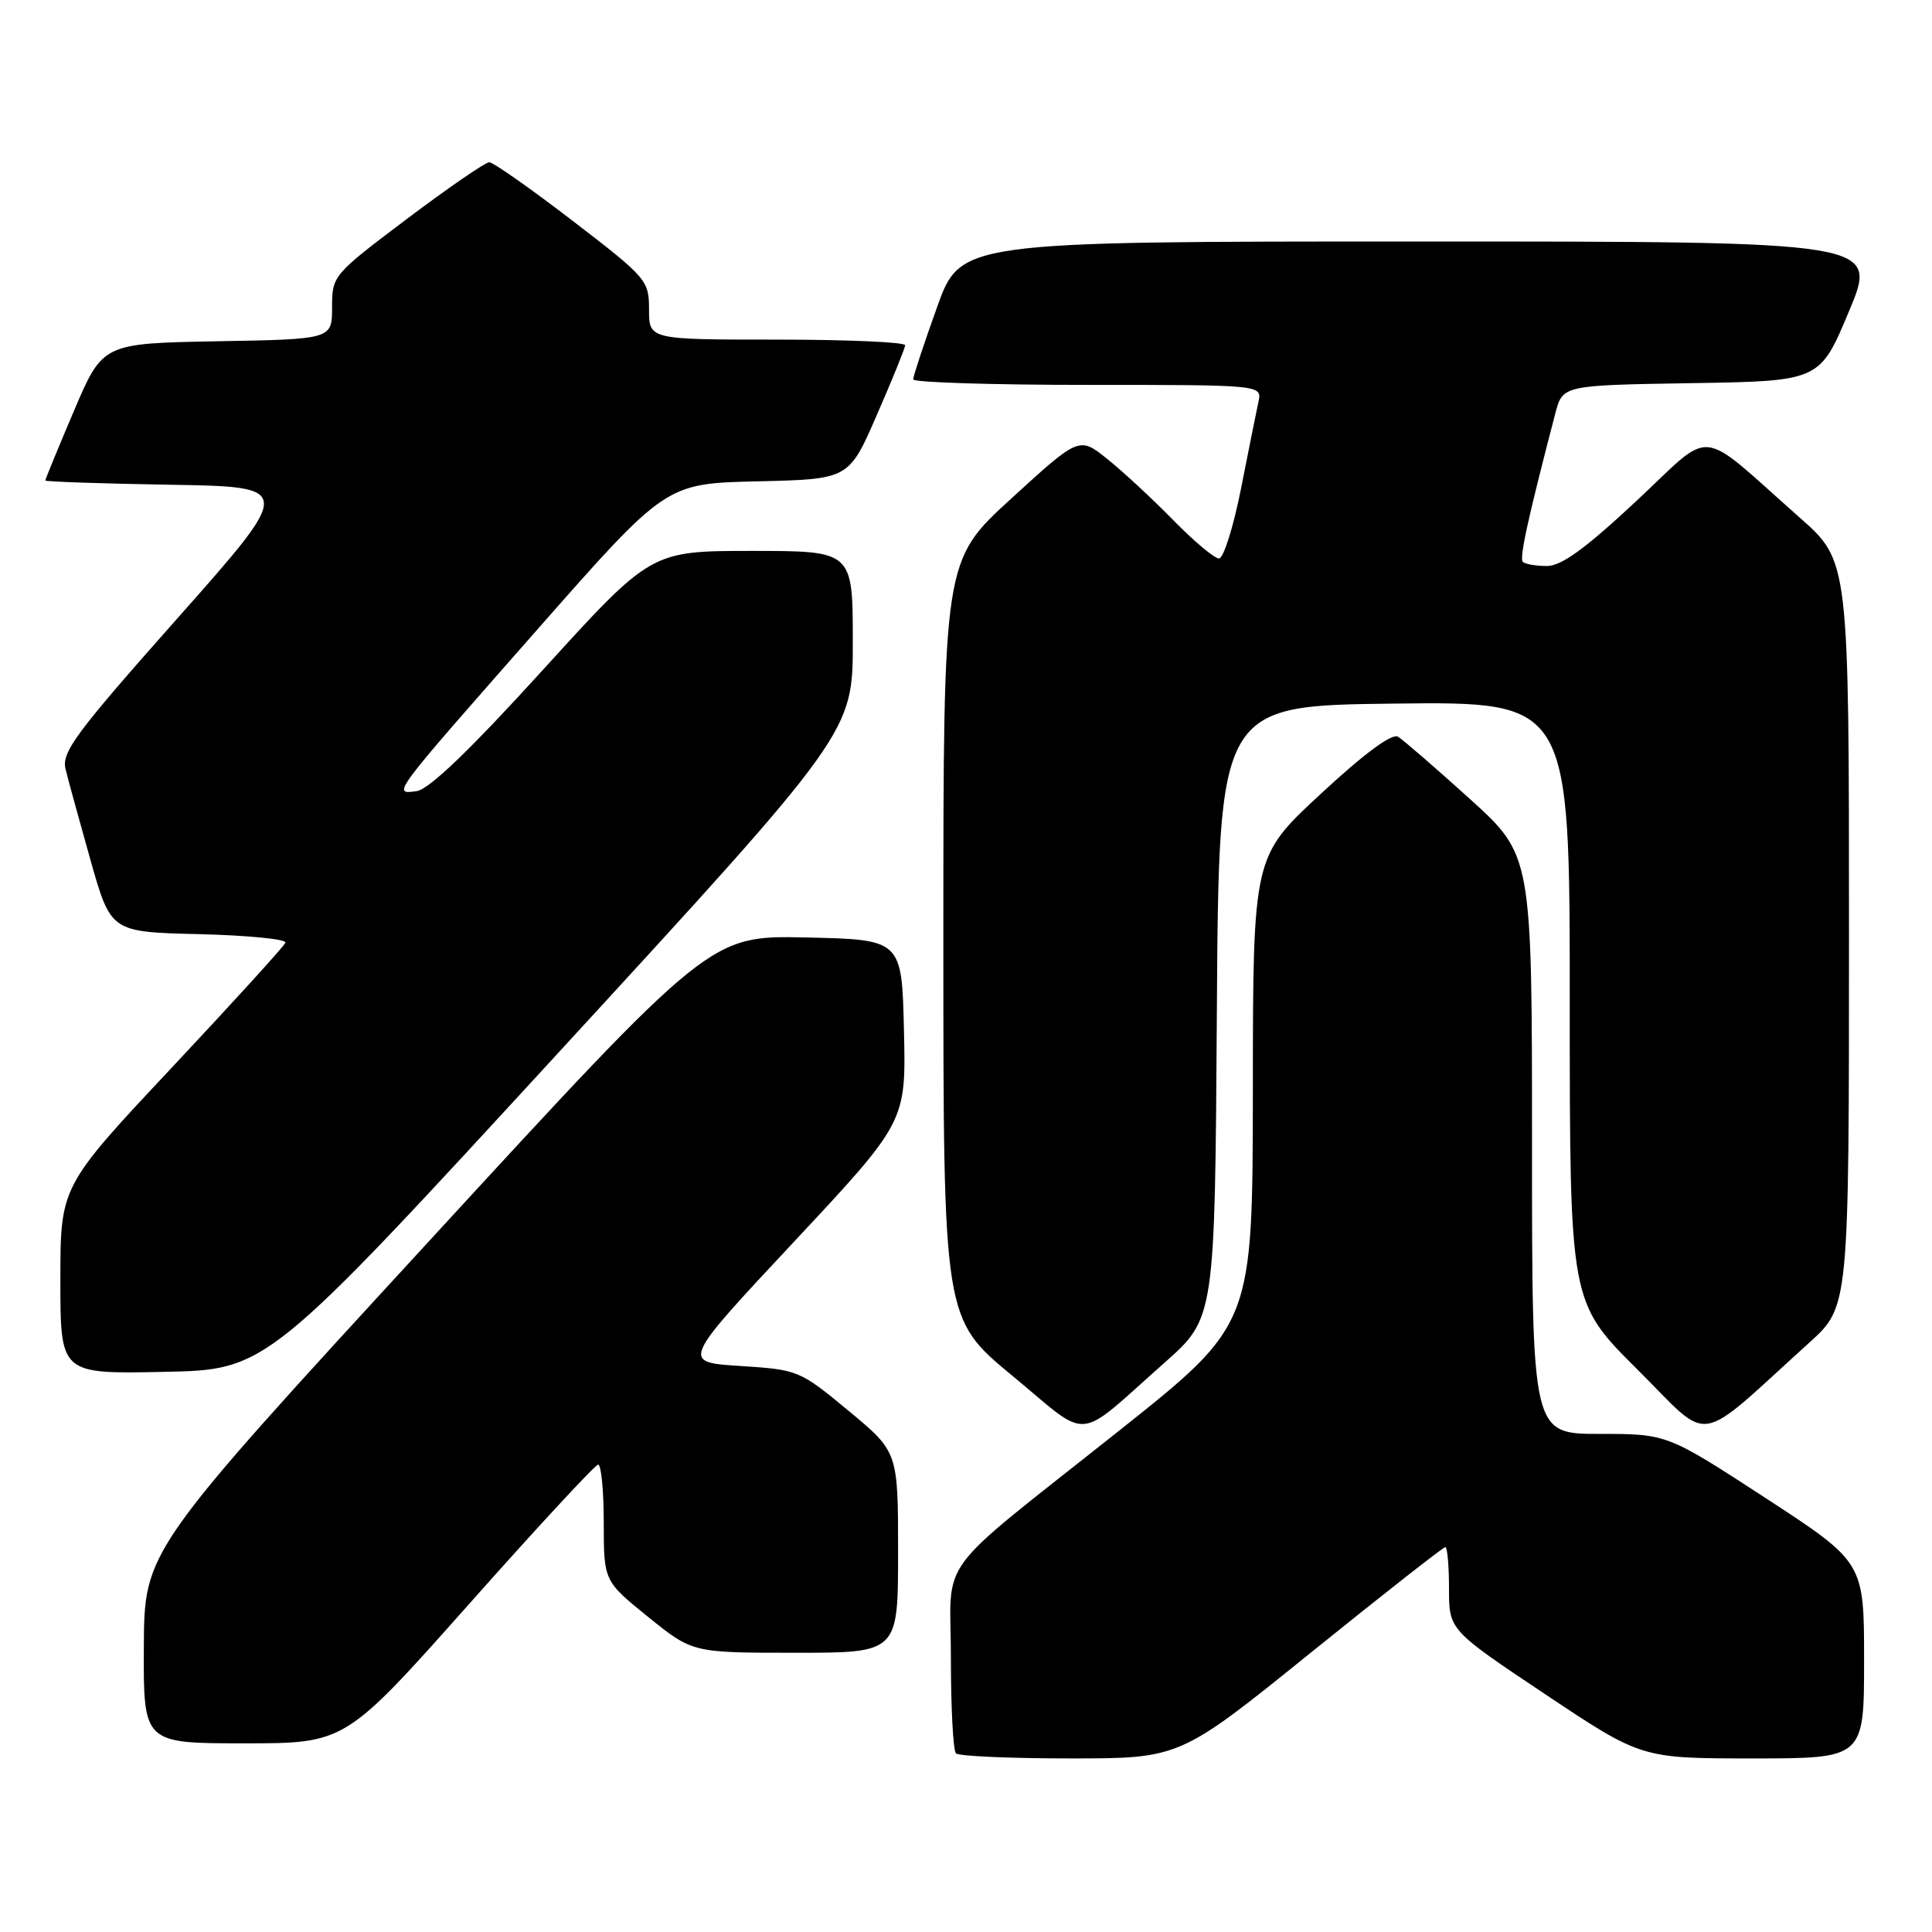 <?xml version="1.0" encoding="UTF-8" standalone="no"?>
<!DOCTYPE svg PUBLIC "-//W3C//DTD SVG 1.1//EN" "http://www.w3.org/Graphics/SVG/1.1/DTD/svg11.dtd" >
<svg xmlns="http://www.w3.org/2000/svg" xmlns:xlink="http://www.w3.org/1999/xlink" version="1.1" viewBox="0 0 256 256">
 <g >
 <path fill="currentColor"
d=" M 173.67 219.00 C 183.21 211.30 191.24 205.00 191.51 205.00 C 191.78 205.00 192.00 207.47 192.00 210.49 C 192.00 215.98 192.00 215.98 204.74 224.49 C 217.49 233.00 217.49 233.00 232.24 233.00 C 247.00 233.00 247.00 233.00 247.00 220.00 C 247.00 207.01 247.00 207.01 233.95 198.50 C 220.90 190.00 220.90 190.00 211.95 190.00 C 203.00 190.00 203.00 190.00 203.00 151.66 C 203.00 113.32 203.00 113.32 194.75 105.85 C 190.21 101.74 185.93 98.04 185.24 97.62 C 184.43 97.14 180.79 99.83 175.01 105.19 C 166.03 113.50 166.03 113.50 166.01 144.50 C 165.98 175.50 165.98 175.50 148.38 189.50 C 123.30 209.44 126.00 205.80 126.00 219.79 C 126.00 226.32 126.30 231.97 126.67 232.33 C 127.03 232.70 133.86 233.00 141.83 233.00 C 156.34 233.00 156.34 233.00 173.67 219.00 Z  M 62.13 212.57 C 71.13 202.43 78.84 194.11 79.25 194.07 C 79.66 194.03 80.00 197.49 80.00 201.75 C 80.01 209.50 80.01 209.50 85.88 214.25 C 91.76 219.00 91.76 219.00 105.38 219.00 C 119.00 219.00 119.00 219.00 119.00 205.69 C 119.00 192.38 119.00 192.38 112.44 186.94 C 105.95 181.57 105.77 181.49 98.08 181.00 C 90.28 180.50 90.28 180.50 105.17 164.58 C 120.06 148.65 120.06 148.65 119.78 136.58 C 119.50 124.50 119.50 124.50 106.80 124.22 C 94.09 123.94 94.09 123.94 56.61 164.72 C 19.12 205.50 19.12 205.50 19.06 218.25 C 19.00 231.00 19.00 231.00 32.38 231.00 C 45.75 231.00 45.75 231.00 62.13 212.57 Z  M 154.29 180.58 C 160.98 174.66 160.98 174.66 161.24 134.08 C 161.50 93.50 161.50 93.50 184.75 93.23 C 208.00 92.96 208.00 92.96 208.00 132.75 C 208.00 172.54 208.00 172.54 216.94 181.44 C 226.97 191.42 224.35 191.83 239.75 177.90 C 245.00 173.15 245.00 173.15 245.00 123.75 C 245.00 74.36 245.00 74.36 238.50 68.61 C 224.66 56.38 227.27 56.65 216.80 66.41 C 210.07 72.69 206.90 75.00 204.97 75.00 C 203.52 75.00 202.09 74.75 201.78 74.45 C 201.30 73.97 202.47 68.63 206.09 54.77 C 207.06 51.05 207.06 51.05 224.10 50.77 C 241.13 50.50 241.13 50.50 245.00 41.25 C 248.87 32.00 248.87 32.00 188.07 32.00 C 127.27 32.00 127.27 32.00 124.14 40.77 C 122.41 45.59 121.00 49.87 121.00 50.27 C 121.00 50.67 131.40 51.00 144.12 51.00 C 167.23 51.00 167.23 51.00 166.75 53.25 C 166.48 54.49 165.44 59.66 164.44 64.75 C 163.43 69.84 162.12 74.00 161.52 74.00 C 160.92 74.00 158.19 71.71 155.46 68.92 C 152.73 66.13 148.81 62.49 146.75 60.84 C 143.00 57.83 143.00 57.83 134.00 66.06 C 125.00 74.28 125.00 74.28 125.00 124.51 C 125.00 174.74 125.00 174.74 134.16 182.31 C 144.65 190.99 142.31 191.19 154.29 180.58 Z  M 74.20 139.26 C 113.00 97.03 113.00 97.03 113.00 85.01 C 113.00 73.00 113.00 73.00 99.63 73.00 C 86.27 73.00 86.27 73.00 71.95 88.75 C 62.22 99.45 56.85 104.60 55.21 104.83 C 51.92 105.27 51.73 105.53 71.32 83.28 C 88.24 64.06 88.24 64.06 100.36 63.78 C 112.48 63.50 112.48 63.50 116.18 55.00 C 118.22 50.33 119.91 46.16 119.94 45.75 C 119.97 45.34 112.35 45.00 103.00 45.00 C 86.00 45.00 86.00 45.00 86.00 41.02 C 86.00 37.15 85.71 36.81 75.89 29.27 C 70.33 25.00 65.35 21.50 64.83 21.50 C 64.31 21.50 59.41 24.87 53.94 28.99 C 44.10 36.41 44.00 36.53 44.00 40.72 C 44.00 44.95 44.00 44.95 28.80 45.22 C 13.61 45.50 13.61 45.50 9.80 54.44 C 7.71 59.36 6.00 63.51 6.00 63.67 C 6.00 63.82 13.42 64.08 22.48 64.23 C 38.96 64.50 38.96 64.50 23.51 81.93 C 9.97 97.20 8.13 99.68 8.69 101.93 C 9.03 103.34 10.53 108.78 12.00 114.00 C 14.69 123.50 14.69 123.50 26.42 123.78 C 32.87 123.94 38.00 124.45 37.82 124.91 C 37.65 125.38 30.86 132.83 22.75 141.48 C 8.00 157.20 8.00 157.20 8.00 169.63 C 8.00 182.06 8.00 182.06 21.70 181.78 C 35.39 181.50 35.39 181.50 74.20 139.26 Z "/>
</g>
</svg>